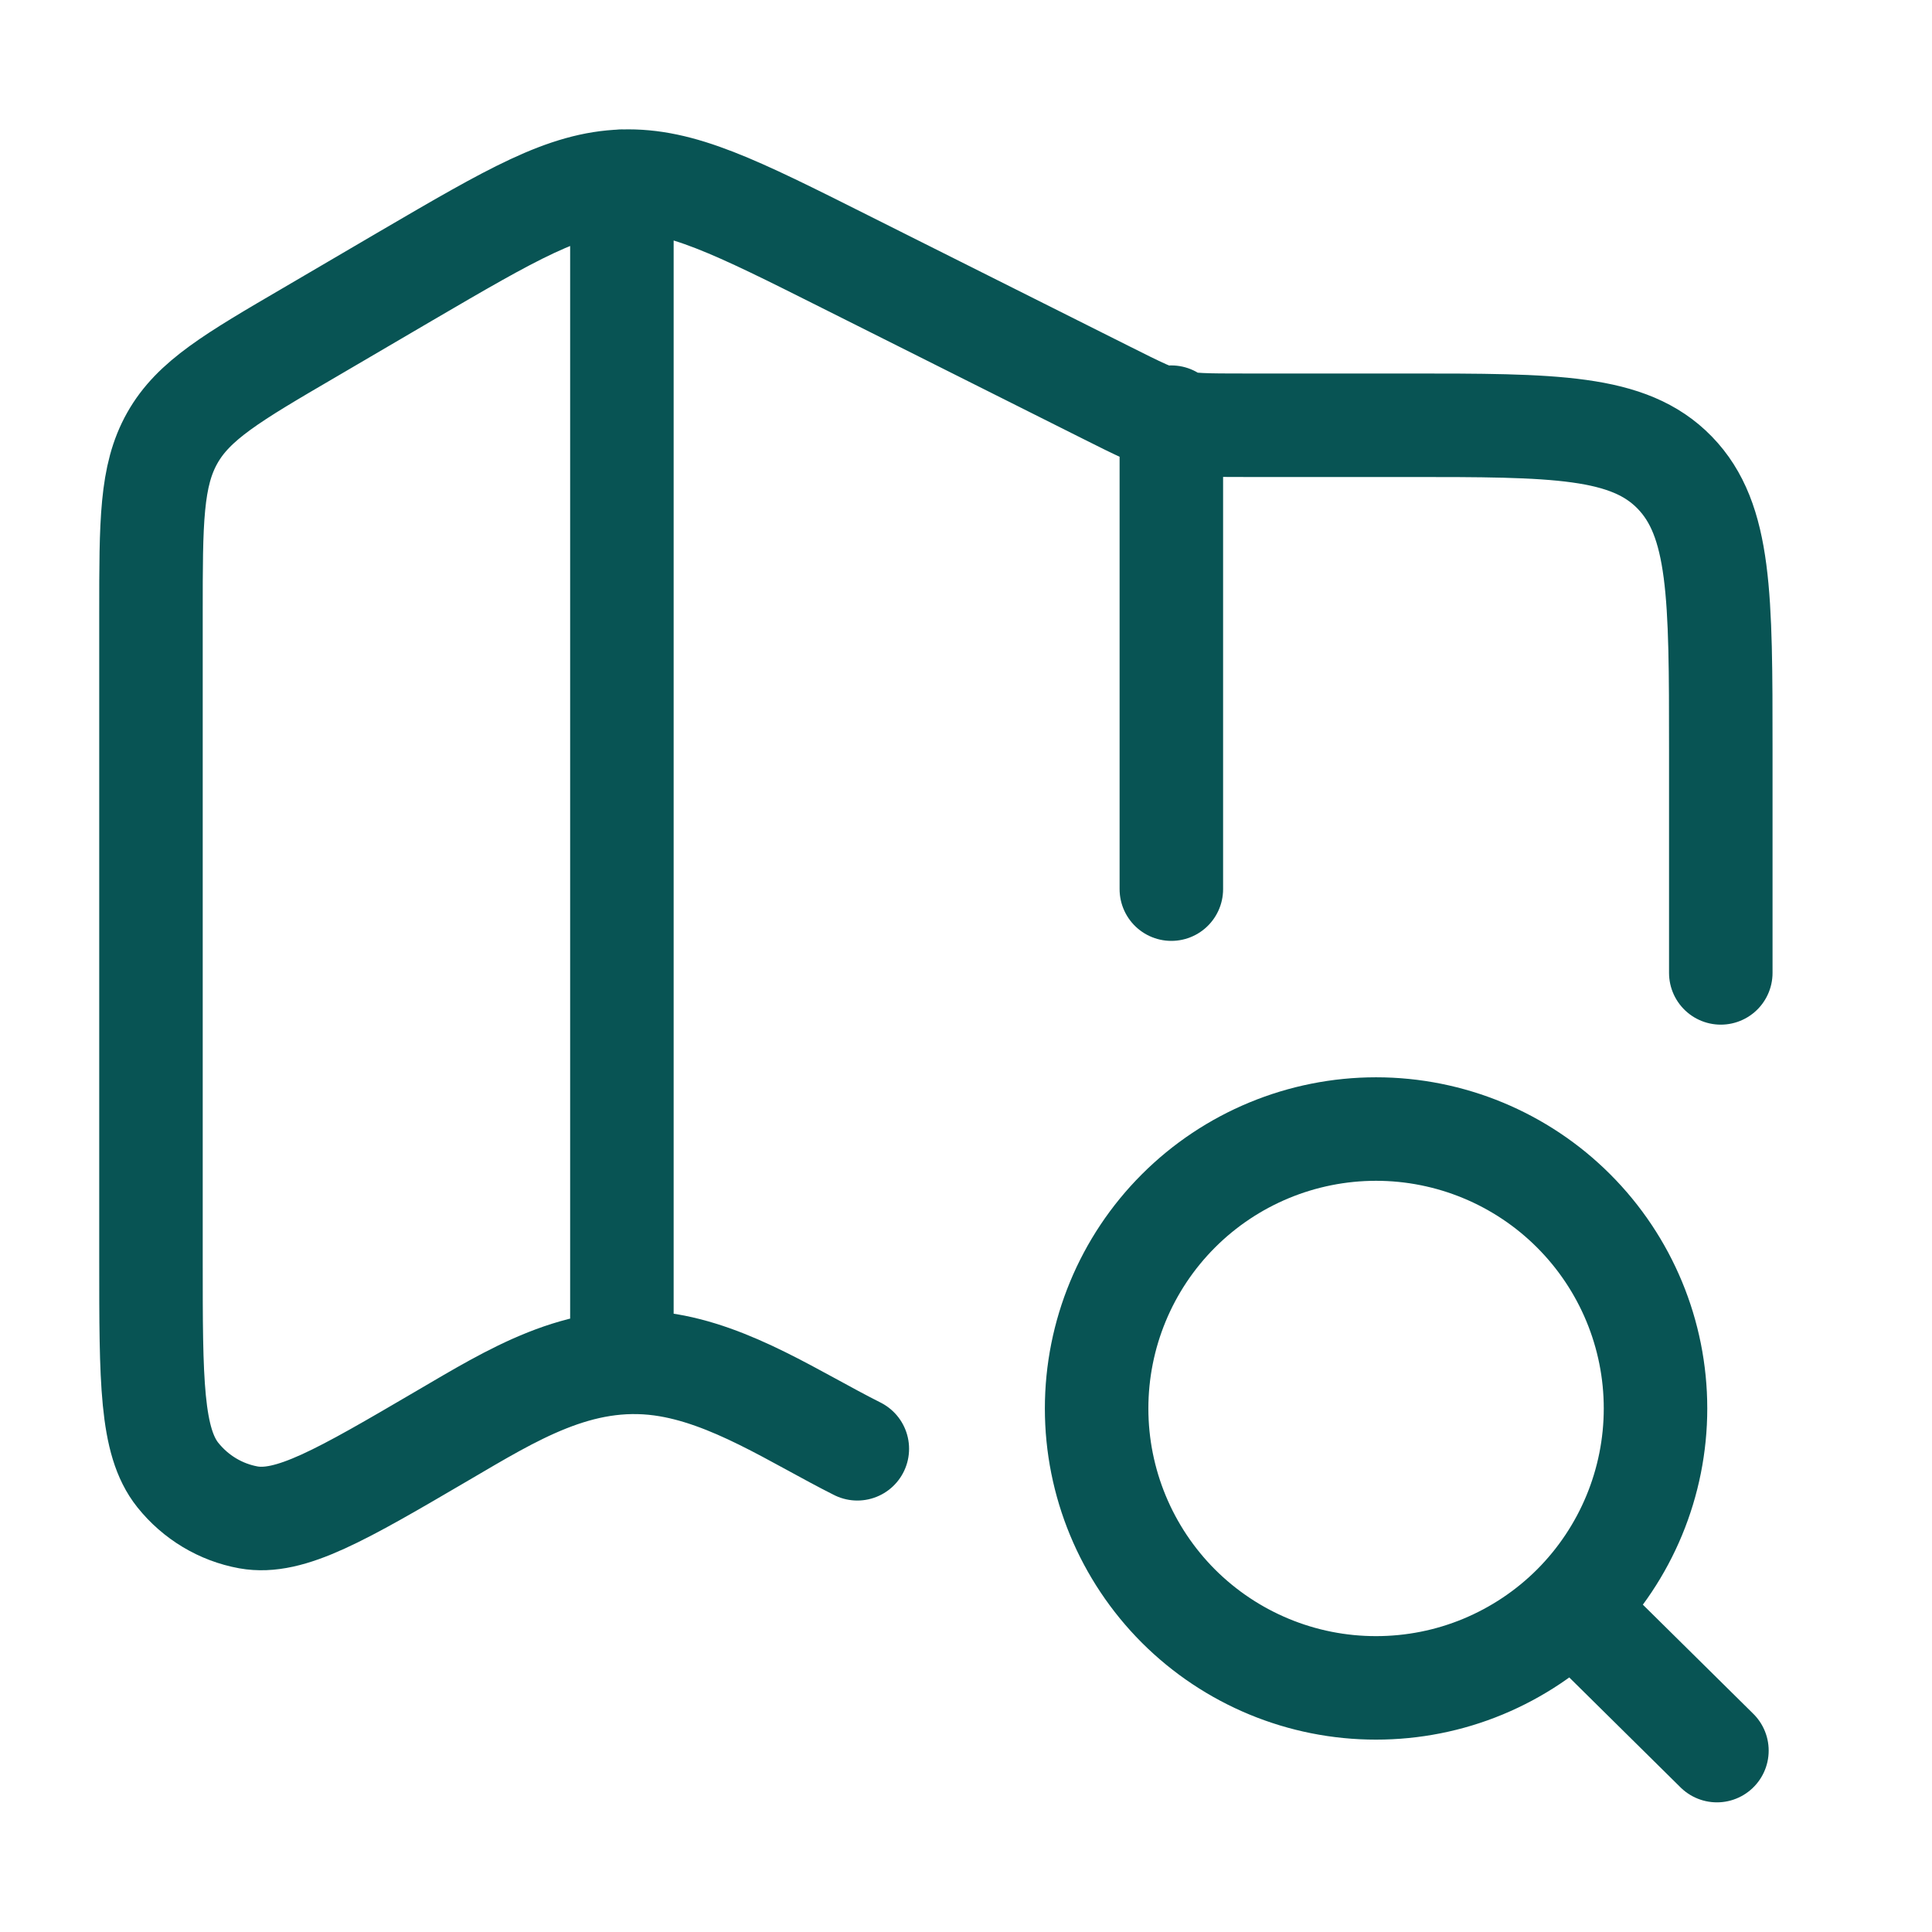 <svg width="28" height="28" viewBox="0 0 28 28" fill="none" xmlns="http://www.w3.org/2000/svg">
<path d="M24.939 14.1V10.854C24.939 8.643 24.939 7.537 24.272 6.85C23.605 6.163 22.534 6.163 20.388 6.163H18.023C16.98 6.163 16.971 6.161 16.033 5.69L12.243 3.79C10.661 2.996 9.869 2.599 9.026 2.626C8.184 2.654 7.42 3.102 5.888 3.997L4.492 4.815C3.367 5.472 2.805 5.801 2.497 6.348C2.188 6.896 2.188 7.562 2.188 8.894V18.263C2.188 20.014 2.188 20.89 2.577 21.377C2.836 21.701 3.199 21.918 3.6 21.991C4.203 22.099 4.943 21.668 6.419 20.803C7.423 20.216 8.387 19.607 9.587 19.771C10.593 19.91 11.527 20.546 12.425 20.997M9.013 2.625V19.727M16.976 6.046V12.886" stroke="#085454" stroke-width="1.5" stroke-linecap="round" stroke-linejoin="round"/>
<path d="M22.785 23.298L24.883 25.371M23.993 20.412C23.993 21.486 23.566 22.516 22.807 23.276C22.431 23.652 21.984 23.95 21.493 24.154C21.002 24.358 20.475 24.462 19.943 24.462C18.869 24.463 17.839 24.036 17.079 23.277C16.32 22.517 15.893 21.487 15.893 20.413C15.893 19.339 16.319 18.309 17.079 17.549C17.838 16.79 18.869 16.363 19.943 16.363C21.017 16.363 22.047 16.79 22.806 17.549C23.566 18.309 23.993 19.338 23.993 20.412Z" stroke="#085454" stroke-width="1.5" stroke-linecap="round" stroke-linejoin="round"/>
</svg>

